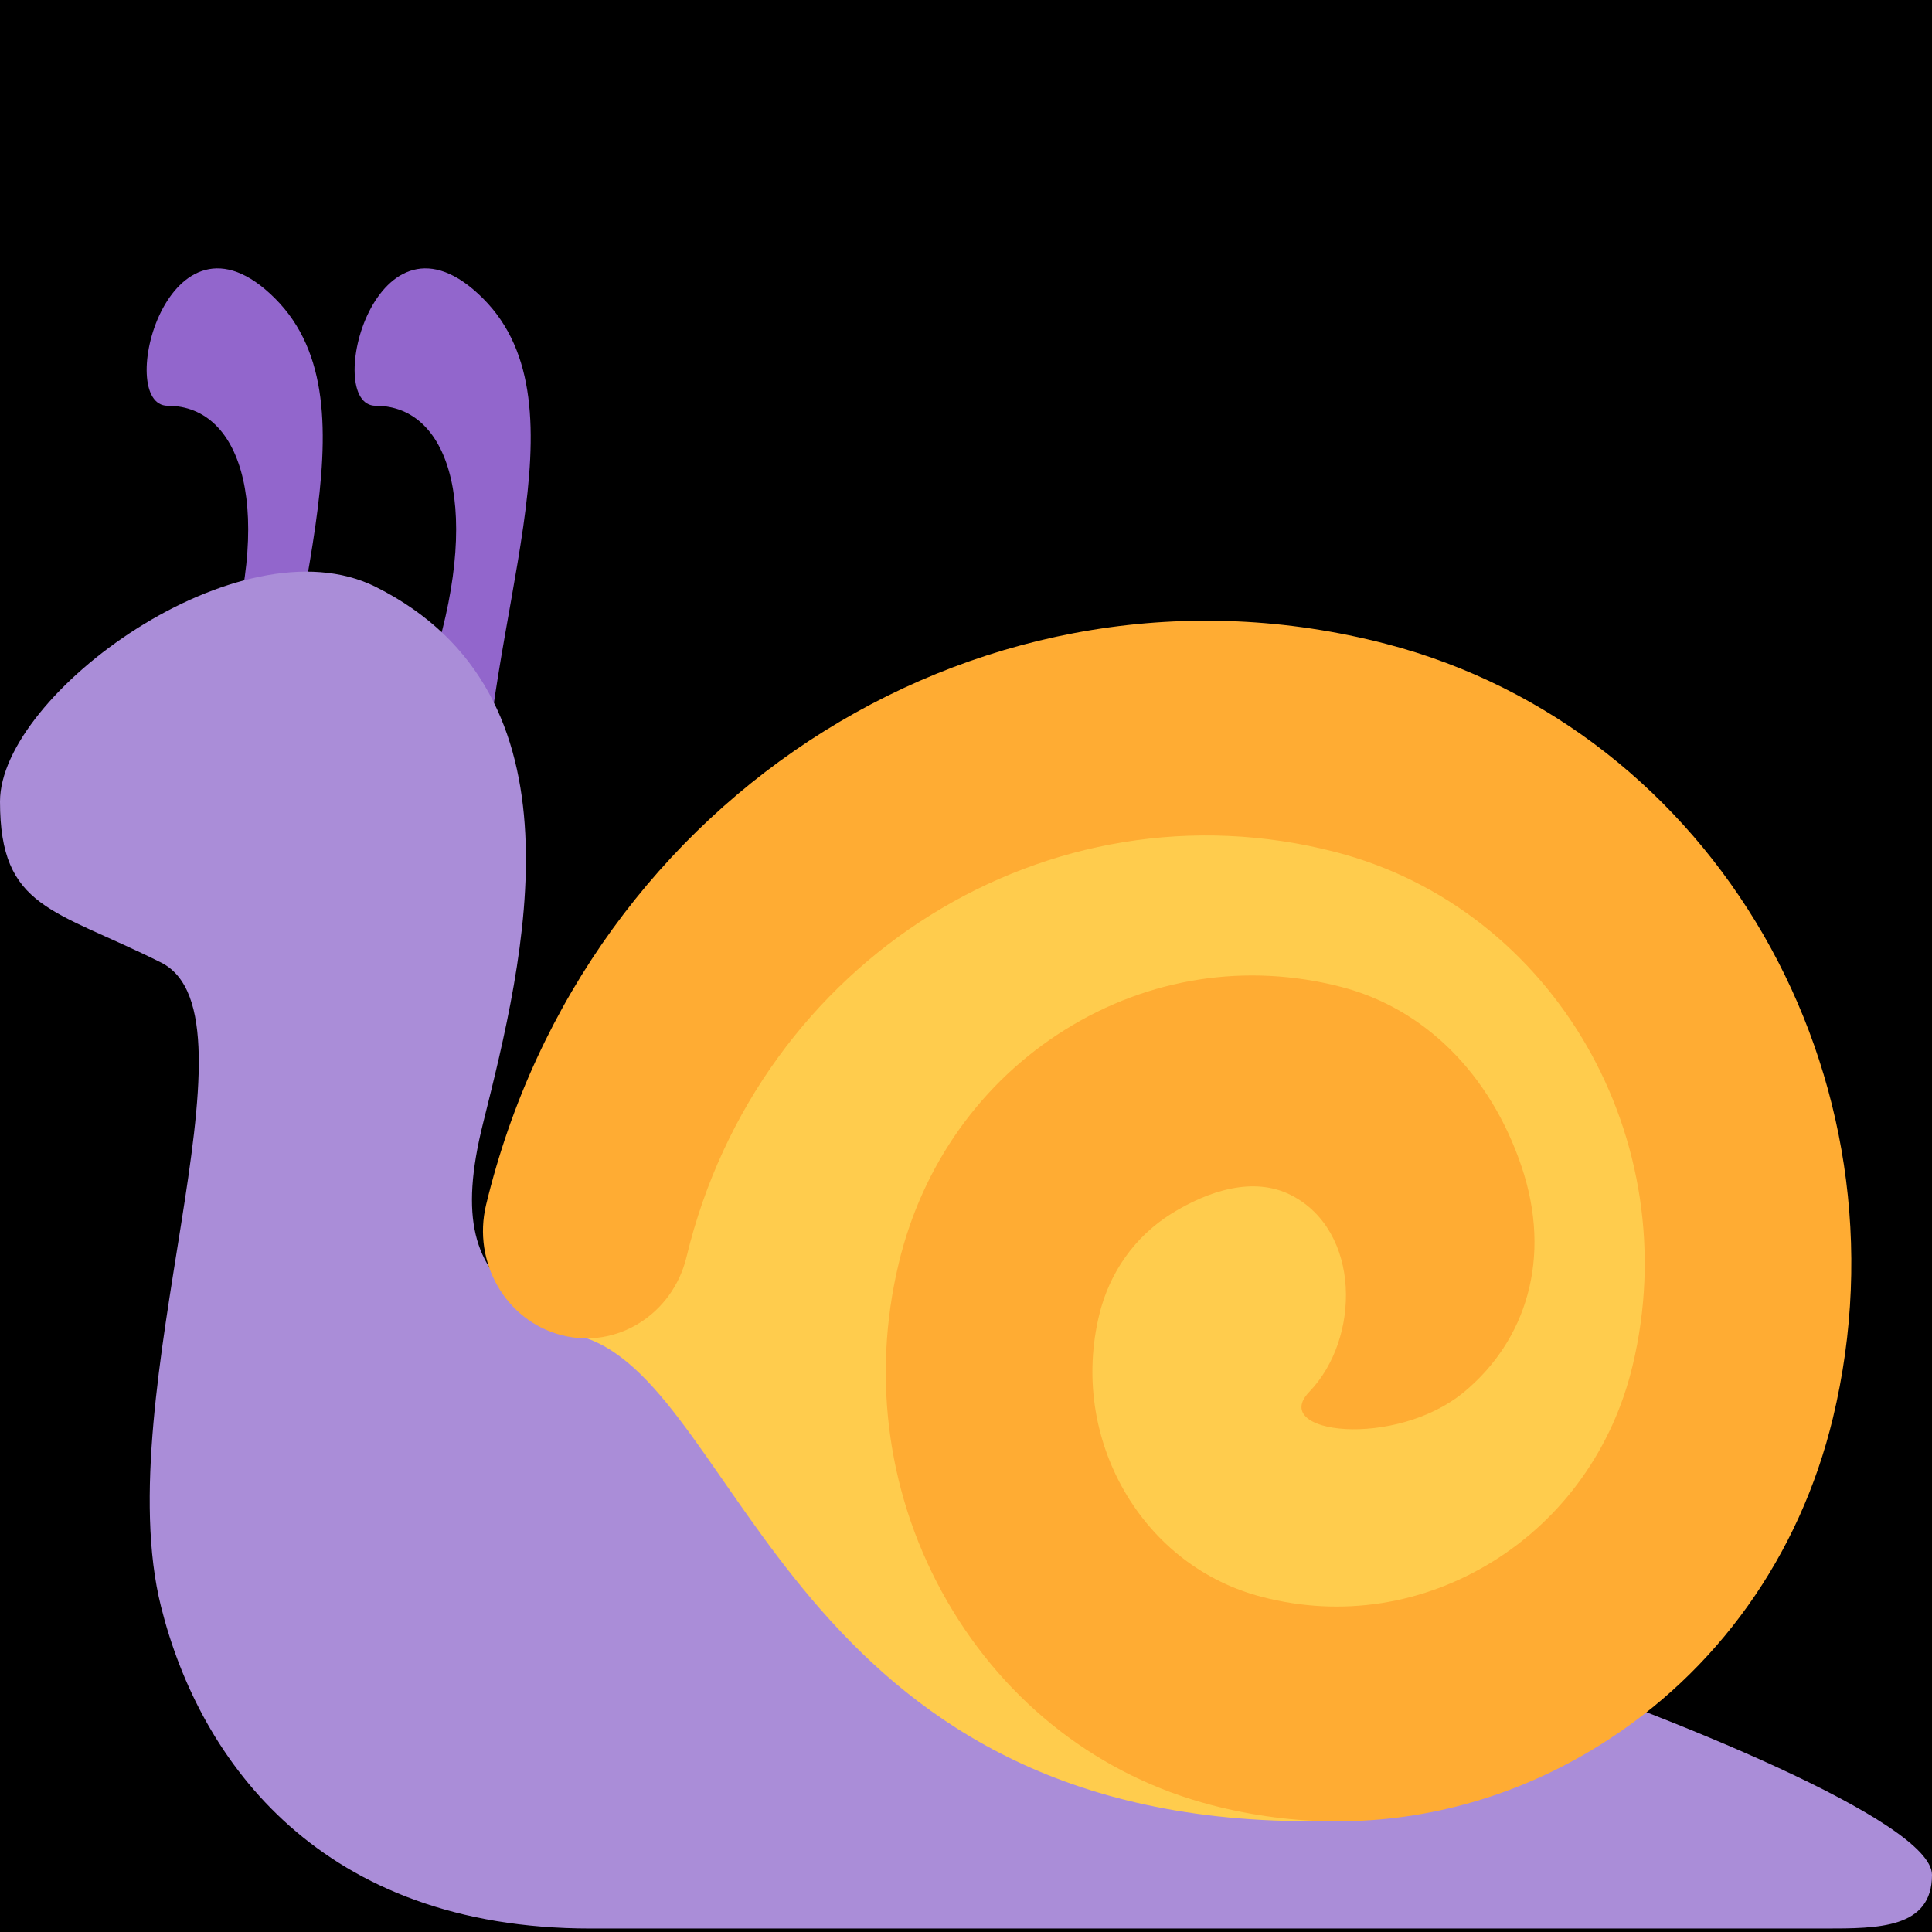 <?xml version="1.0" encoding="UTF-8" standalone="no"?><svg xmlns:dc="http://purl.org/dc/elements/1.1/" xmlns:cc="http://creativecommons.org/ns#" xmlns:rdf="http://www.w3.org/1999/02/22-rdf-syntax-ns#" xmlns:svg="http://www.w3.org/2000/svg" xmlns="http://www.w3.org/2000/svg" viewBox="0 0 45 45" style="enable-background:new 0 0 45 45;" xml:space="preserve" version="1.1" id="svg2"><rect width="100%" height="100%" fill="black"/><defs id="defs6"><clipPath id="clipPath16" clipPathUnits="userSpaceOnUse"><path id="path18" d="M 0,36 36,36 36,0 0,0 0,36 Z"/></clipPath></defs><g transform="matrix(1.25,0,0,-1.25,0,45)" id="g10"><g id="g12"><g clip-path="url(#clipPath16)" id="g14"><g transform="translate(9,20.439)" id="g20"><path id="path22" style="fill:#9266cc;fill-opacity:1;fill-rule:nonzero;stroke:none" d="M 0,0 C 0,4 2,8 0,10 -2,12 -3,8 -2,8 -0.586,8 0,6 -1,3 -2,0 0,-1 0,0"/></g><g transform="translate(5.125,20.439)" id="g24"><path id="path26" style="fill:#9266cc;fill-opacity:1;fill-rule:nonzero;stroke:none" d="M 0,0 C 0,4 2,8 0,10 -2,12 -3,8 -2,8 -0.586,8 0,6 -1,3 -2,0 0,-1 0,0"/></g><g transform="translate(36,1.065)" id="g28"><path id="path30" style="fill:#aa8dd8;fill-opacity:1;fill-rule:nonzero;stroke:none" d="m 0,0 c 0,-1 -1,-1 -2,-1 l -23,0 c -5,0 -7.272,3.09 -8,6 -1,4 2,11 0,12 -2,1 -3,1 -3,3 0,2 4.47,5.265 7,4 4,-2 2.767,-6.932 2,-10 -0.88,-3.521 1.115,-3.594 5,-5 C -17.061,7.213 -9.68,4.561 -8,4 -5,3 0,1 0,0"/></g><g transform="translate(10.925,11.065)" id="g32"><path id="path34" style="fill:#ffcc4d;fill-opacity:1;fill-rule:nonzero;stroke:none" d="m 0,0 c 2.887,-1 3.849,-9 13.472,-9 6.377,0 8.66,5.478 8.66,11 0,5.523 -5.17,10 -11.547,10 C 4.208,12 -0.913,0.316 0,0"/></g><g transform="translate(24.914,2.062)" id="g36"><path id="path38" style="fill:#ffac33;fill-opacity:1;fill-rule:nonzero;stroke:none" d="m 0,0 c 1.708,0 3.389,0.48 4.892,1.418 2.185,1.361 3.729,3.527 4.348,6.098 1.53,6.363 -2.206,12.834 -8.329,14.425 -7.393,1.923 -14.919,-2.769 -16.768,-10.455 -0.257,-1.072 0.37,-2.158 1.4,-2.425 1.027,-0.272 2.076,0.382 2.335,1.455 1.334,5.546 6.761,8.93 12.099,7.544 C 4.041,17.004 6.521,12.709 5.506,8.486 5.137,6.953 4.216,5.66 2.912,4.848 1.607,4.035 0.076,3.797 -1.399,4.182 c -1.08,0.279 -1.991,0.98 -2.564,1.972 -0.572,0.994 -0.74,2.159 -0.469,3.282 0.191,0.794 0.668,1.464 1.344,1.886 0.676,0.421 1.527,0.707 2.234,0.345 1.298,-0.665 1.298,-2.665 0.336,-3.665 -0.752,-0.781 1.604,-1.065 2.887,0 1.15,0.955 1.645,2.492 1.069,4.199 -0.582,1.724 -1.805,2.943 -3.358,3.347 -1.762,0.457 -3.59,0.176 -5.148,-0.797 C -6.625,13.78 -7.726,12.236 -8.166,10.404 -8.686,8.246 -8.365,6.006 -7.263,4.098 -6.16,2.188 -4.41,0.84 -2.332,0.301 -1.559,0.1 -0.776,0 0,0"/></g></g></g></g></svg>
